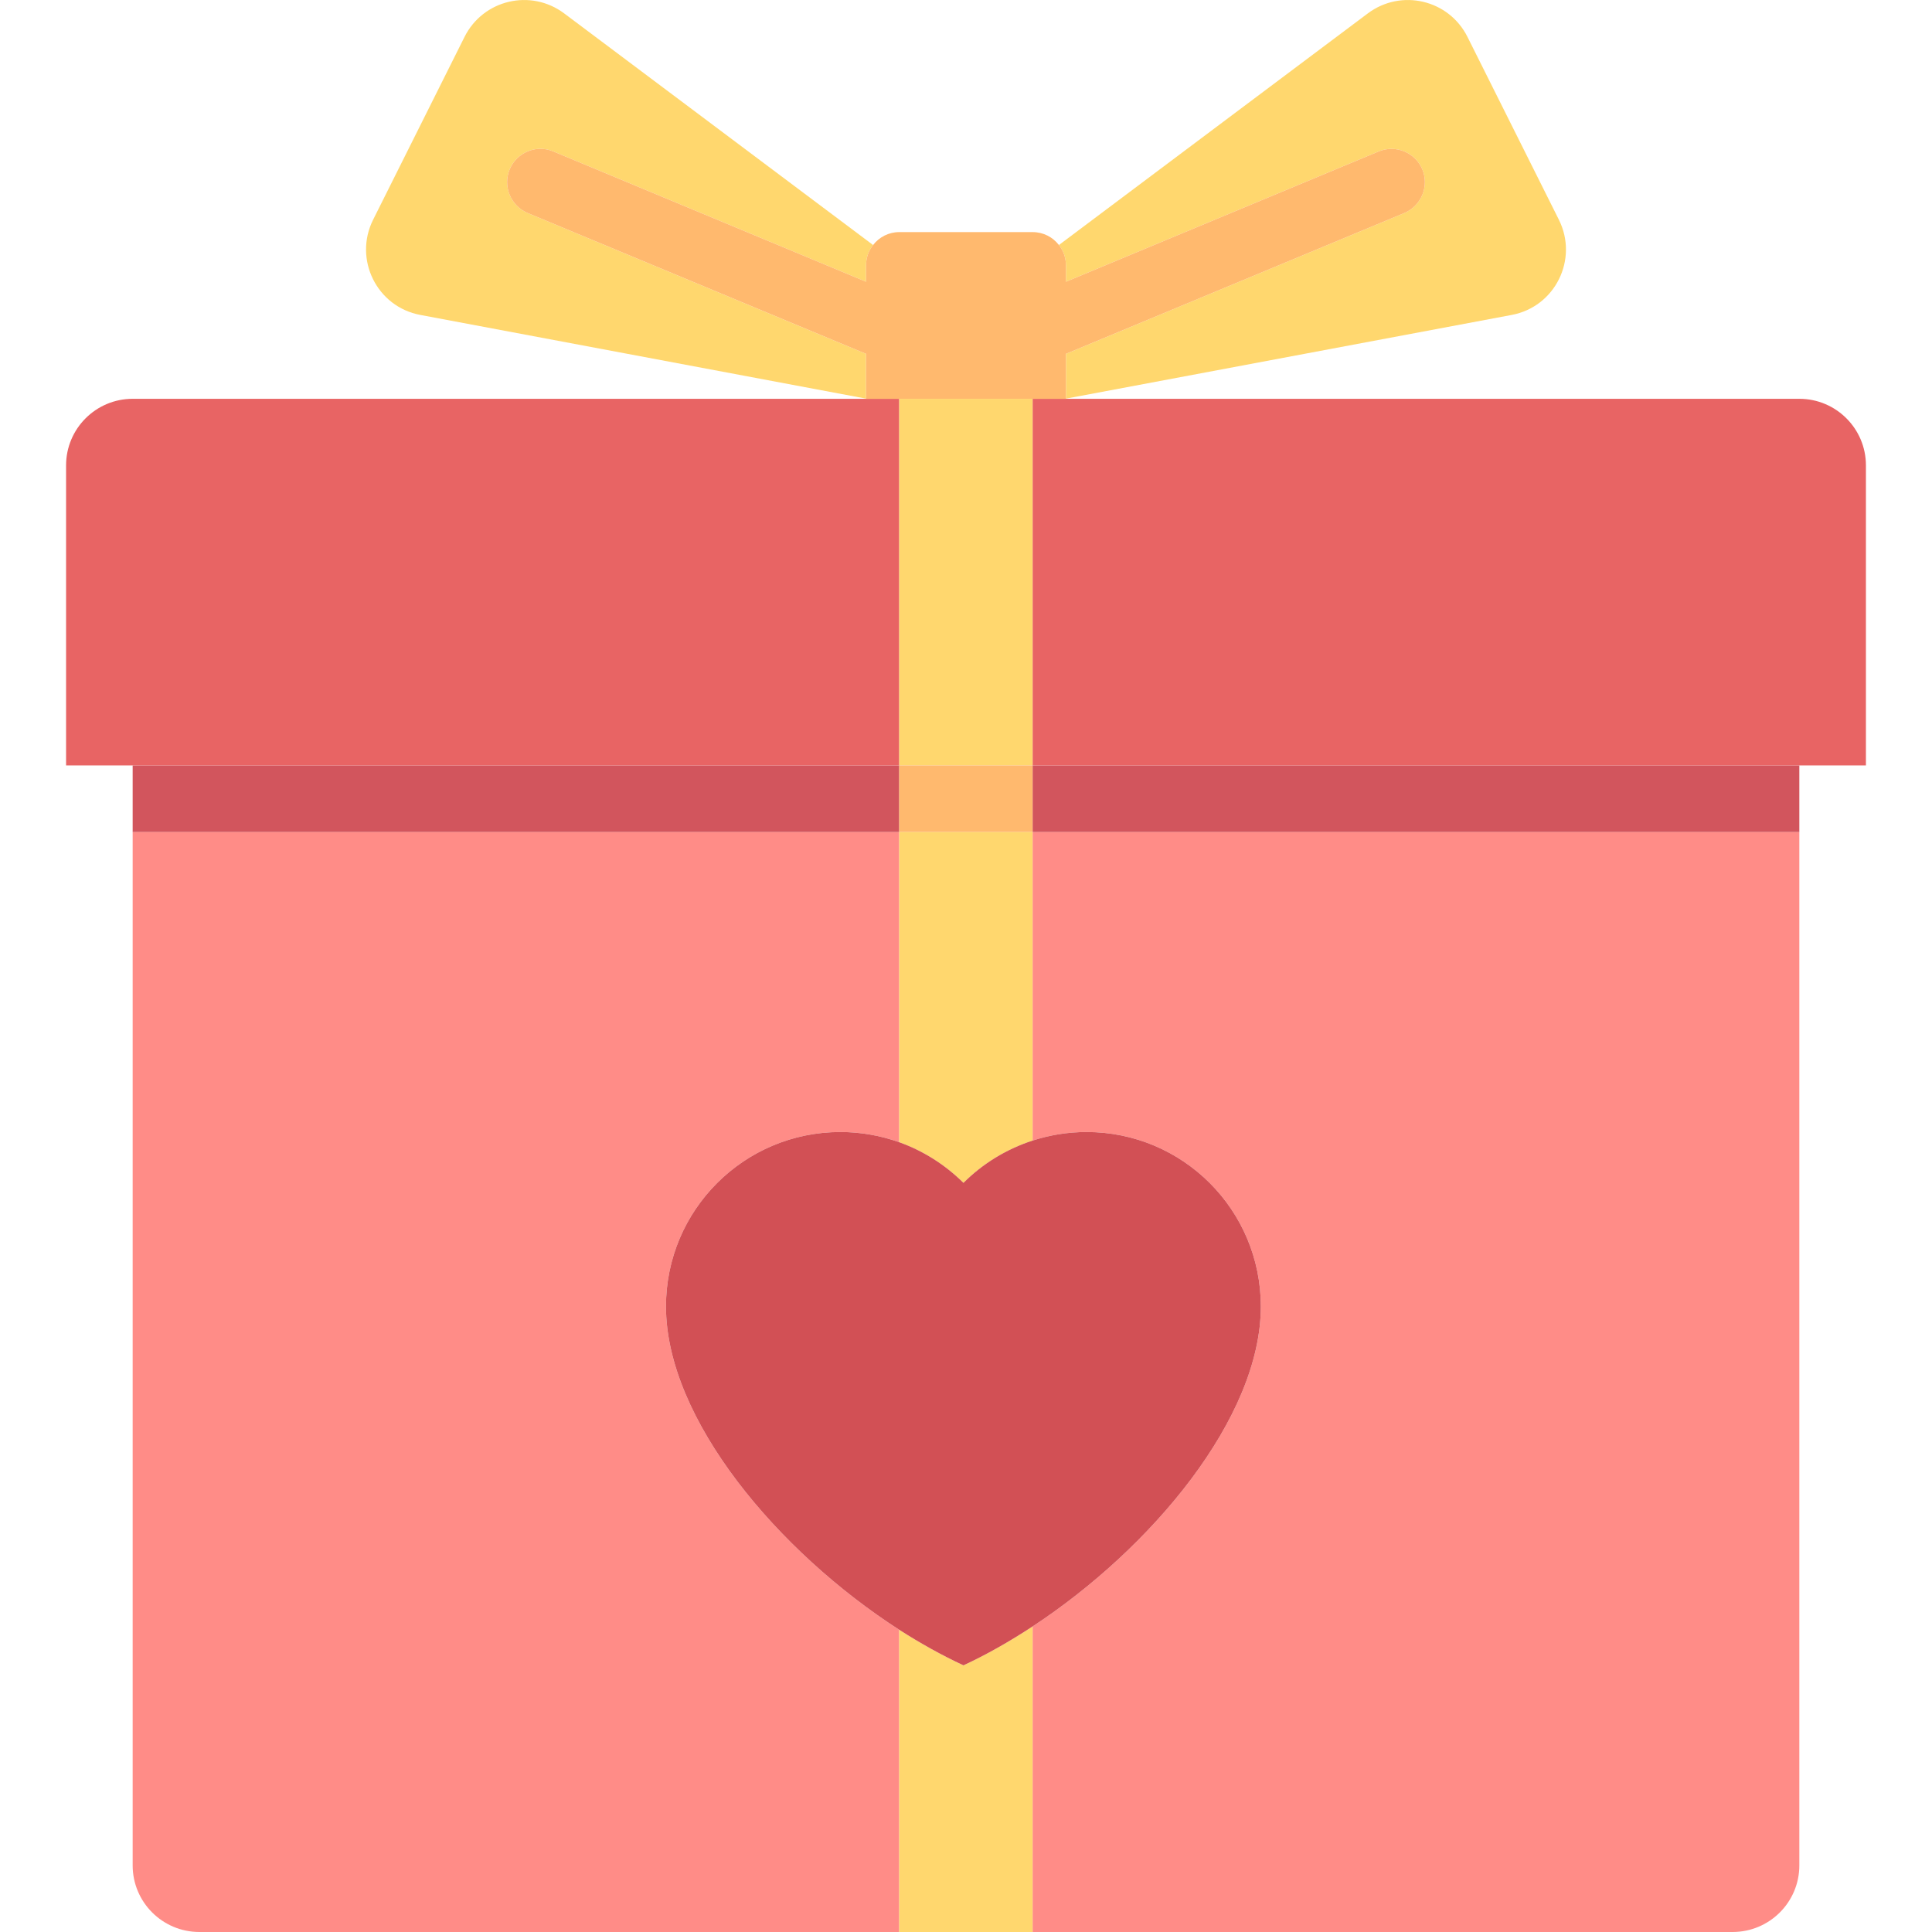 <?xml version="1.0" encoding="UTF-8"?>
<svg xmlns="http://www.w3.org/2000/svg" xmlns:xlink="http://www.w3.org/1999/xlink" width="45px" height="45px" viewBox="0 0 45 45" version="1.1">
<g id="surface1">
<path style=" stroke:none;fill-rule:nonzero;fill:rgb(100%,84.314%,43.137%);fill-opacity:1;" d="M 24.828 6.562 L 32.113 3.527 C 32.508 3.363 32.965 3.551 33.129 3.945 C 33.293 4.34 33.105 4.793 32.711 4.961 L 24.828 8.242 L 24.828 9.285 L 35.207 7.336 C 36.223 7.148 36.77 6.039 36.309 5.117 L 34.18 0.859 C 33.746 -0.008 32.637 -0.27 31.859 0.312 L 24.664 5.707 C 24.77 5.84 24.828 6.004 24.828 6.184 Z M 24.828 6.562 "/>
<path style=" stroke:none;fill-rule:nonzero;fill:rgb(100%,54.902%,52.941%);fill-opacity:1;" d="M 15.512 30.43 C 15.512 28.184 17.332 26.367 19.574 26.367 C 20.055 26.367 20.52 26.453 20.945 26.605 L 20.945 19.379 L 3.09 19.379 L 3.09 43.449 C 3.09 44.305 3.785 45 4.645 45 L 20.945 45 L 20.945 37.961 C 18.141 36.156 15.512 33.066 15.512 30.43 Z M 15.512 30.43 "/>
<path style=" stroke:none;fill-rule:nonzero;fill:rgb(100%,54.902%,52.941%);fill-opacity:1;" d="M 24.051 26.566 C 24.449 26.438 24.867 26.367 25.309 26.367 C 27.551 26.367 29.367 28.184 29.367 30.43 C 29.367 33.027 26.812 36.07 24.051 37.883 L 24.051 45 L 40.355 45 C 41.215 45 41.91 44.305 41.91 43.449 L 41.91 19.379 L 24.051 19.379 Z M 24.051 26.566 "/>
<path style=" stroke:none;fill-rule:nonzero;fill:rgb(82.353%,33.333%,36.471%);fill-opacity:1;" d="M 24.051 17.828 L 41.91 17.828 L 41.91 19.379 L 24.051 19.379 Z M 24.051 17.828 "/>
<path style=" stroke:none;fill-rule:nonzero;fill:rgb(82.353%,33.333%,36.471%);fill-opacity:1;" d="M 3.09 17.828 L 20.945 17.828 L 20.945 19.379 L 3.09 19.379 Z M 3.09 17.828 "/>
<path style=" stroke:none;fill-rule:nonzero;fill:rgb(90.98%,39.216%,39.216%);fill-opacity:1;" d="M 41.91 9.289 L 24.051 9.289 L 24.051 17.828 L 43.461 17.828 L 43.461 10.84 C 43.461 9.984 42.766 9.289 41.91 9.289 Z M 41.91 9.289 "/>
<path style=" stroke:none;fill-rule:nonzero;fill:rgb(90.98%,39.216%,39.216%);fill-opacity:1;" d="M 20.945 9.289 L 3.09 9.289 C 2.234 9.289 1.539 9.984 1.539 10.84 L 1.539 17.828 L 20.945 17.828 Z M 20.945 9.289 "/>
<path style=" stroke:none;fill-rule:nonzero;fill:rgb(100%,84.314%,43.137%);fill-opacity:1;" d="M 12.289 4.961 C 11.895 4.793 11.707 4.34 11.871 3.945 C 12.035 3.551 12.492 3.359 12.887 3.527 L 20.172 6.562 L 20.172 6.184 C 20.172 6.004 20.23 5.84 20.336 5.707 L 13.141 0.312 C 12.363 -0.27 11.254 -0.008 10.82 0.859 L 8.691 5.117 C 8.23 6.039 8.777 7.148 9.793 7.336 L 20.172 9.285 L 20.172 8.242 Z M 12.289 4.961 "/>
<path style=" stroke:none;fill-rule:nonzero;fill:rgb(100%,72.549%,43.137%);fill-opacity:1;" d="M 20.945 9.289 L 24.828 9.289 L 24.828 8.242 L 32.711 4.961 C 33.105 4.793 33.293 4.34 33.129 3.945 C 32.965 3.551 32.508 3.363 32.113 3.527 L 24.828 6.562 L 24.828 6.184 C 24.828 6.004 24.77 5.84 24.664 5.707 C 24.523 5.523 24.301 5.406 24.051 5.406 L 20.945 5.406 C 20.699 5.406 20.477 5.523 20.336 5.707 C 20.23 5.84 20.172 6.004 20.172 6.184 L 20.172 6.562 L 12.887 3.527 C 12.492 3.359 12.035 3.551 11.871 3.945 C 11.707 4.34 11.895 4.793 12.289 4.961 L 20.172 8.242 L 20.172 9.289 Z M 20.945 9.289 "/>
<path style=" stroke:none;fill-rule:nonzero;fill:rgb(100%,84.314%,43.137%);fill-opacity:1;" d="M 20.945 9.289 L 24.051 9.289 L 24.051 17.828 L 20.945 17.828 Z M 20.945 9.289 "/>
<path style=" stroke:none;fill-rule:nonzero;fill:rgb(100%,84.314%,43.137%);fill-opacity:1;" d="M 20.945 26.605 C 21.516 26.809 22.023 27.137 22.441 27.551 C 22.887 27.105 23.438 26.766 24.051 26.566 L 24.051 19.379 L 20.945 19.379 Z M 20.945 26.605 "/>
<path style=" stroke:none;fill-rule:nonzero;fill:rgb(100%,84.314%,43.137%);fill-opacity:1;" d="M 22.441 38.789 C 21.945 38.559 21.445 38.281 20.945 37.961 L 20.945 45 L 24.051 45 L 24.051 37.883 C 23.516 38.234 22.973 38.543 22.441 38.789 Z M 22.441 38.789 "/>
<path style=" stroke:none;fill-rule:nonzero;fill:rgb(100%,72.549%,43.137%);fill-opacity:1;" d="M 20.945 17.828 L 24.051 17.828 L 24.051 19.379 L 20.945 19.379 Z M 20.945 17.828 "/>
<path style=" stroke:none;fill-rule:nonzero;fill:rgb(82.353%,31.373%,33.333%);fill-opacity:1;" d="M 20.945 26.605 C 20.52 26.453 20.055 26.367 19.574 26.367 C 17.332 26.367 15.512 28.184 15.512 30.43 C 15.512 33.066 18.141 36.156 20.945 37.961 C 21.445 38.281 21.945 38.559 22.441 38.789 C 22.973 38.543 23.516 38.234 24.051 37.883 C 26.812 36.07 29.367 33.027 29.367 30.43 C 29.367 28.184 27.551 26.367 25.309 26.367 C 24.867 26.367 24.449 26.438 24.051 26.566 C 23.438 26.766 22.887 27.105 22.441 27.551 C 22.023 27.137 21.516 26.809 20.945 26.605 Z M 20.945 26.605 "/>
</g>
</svg>
